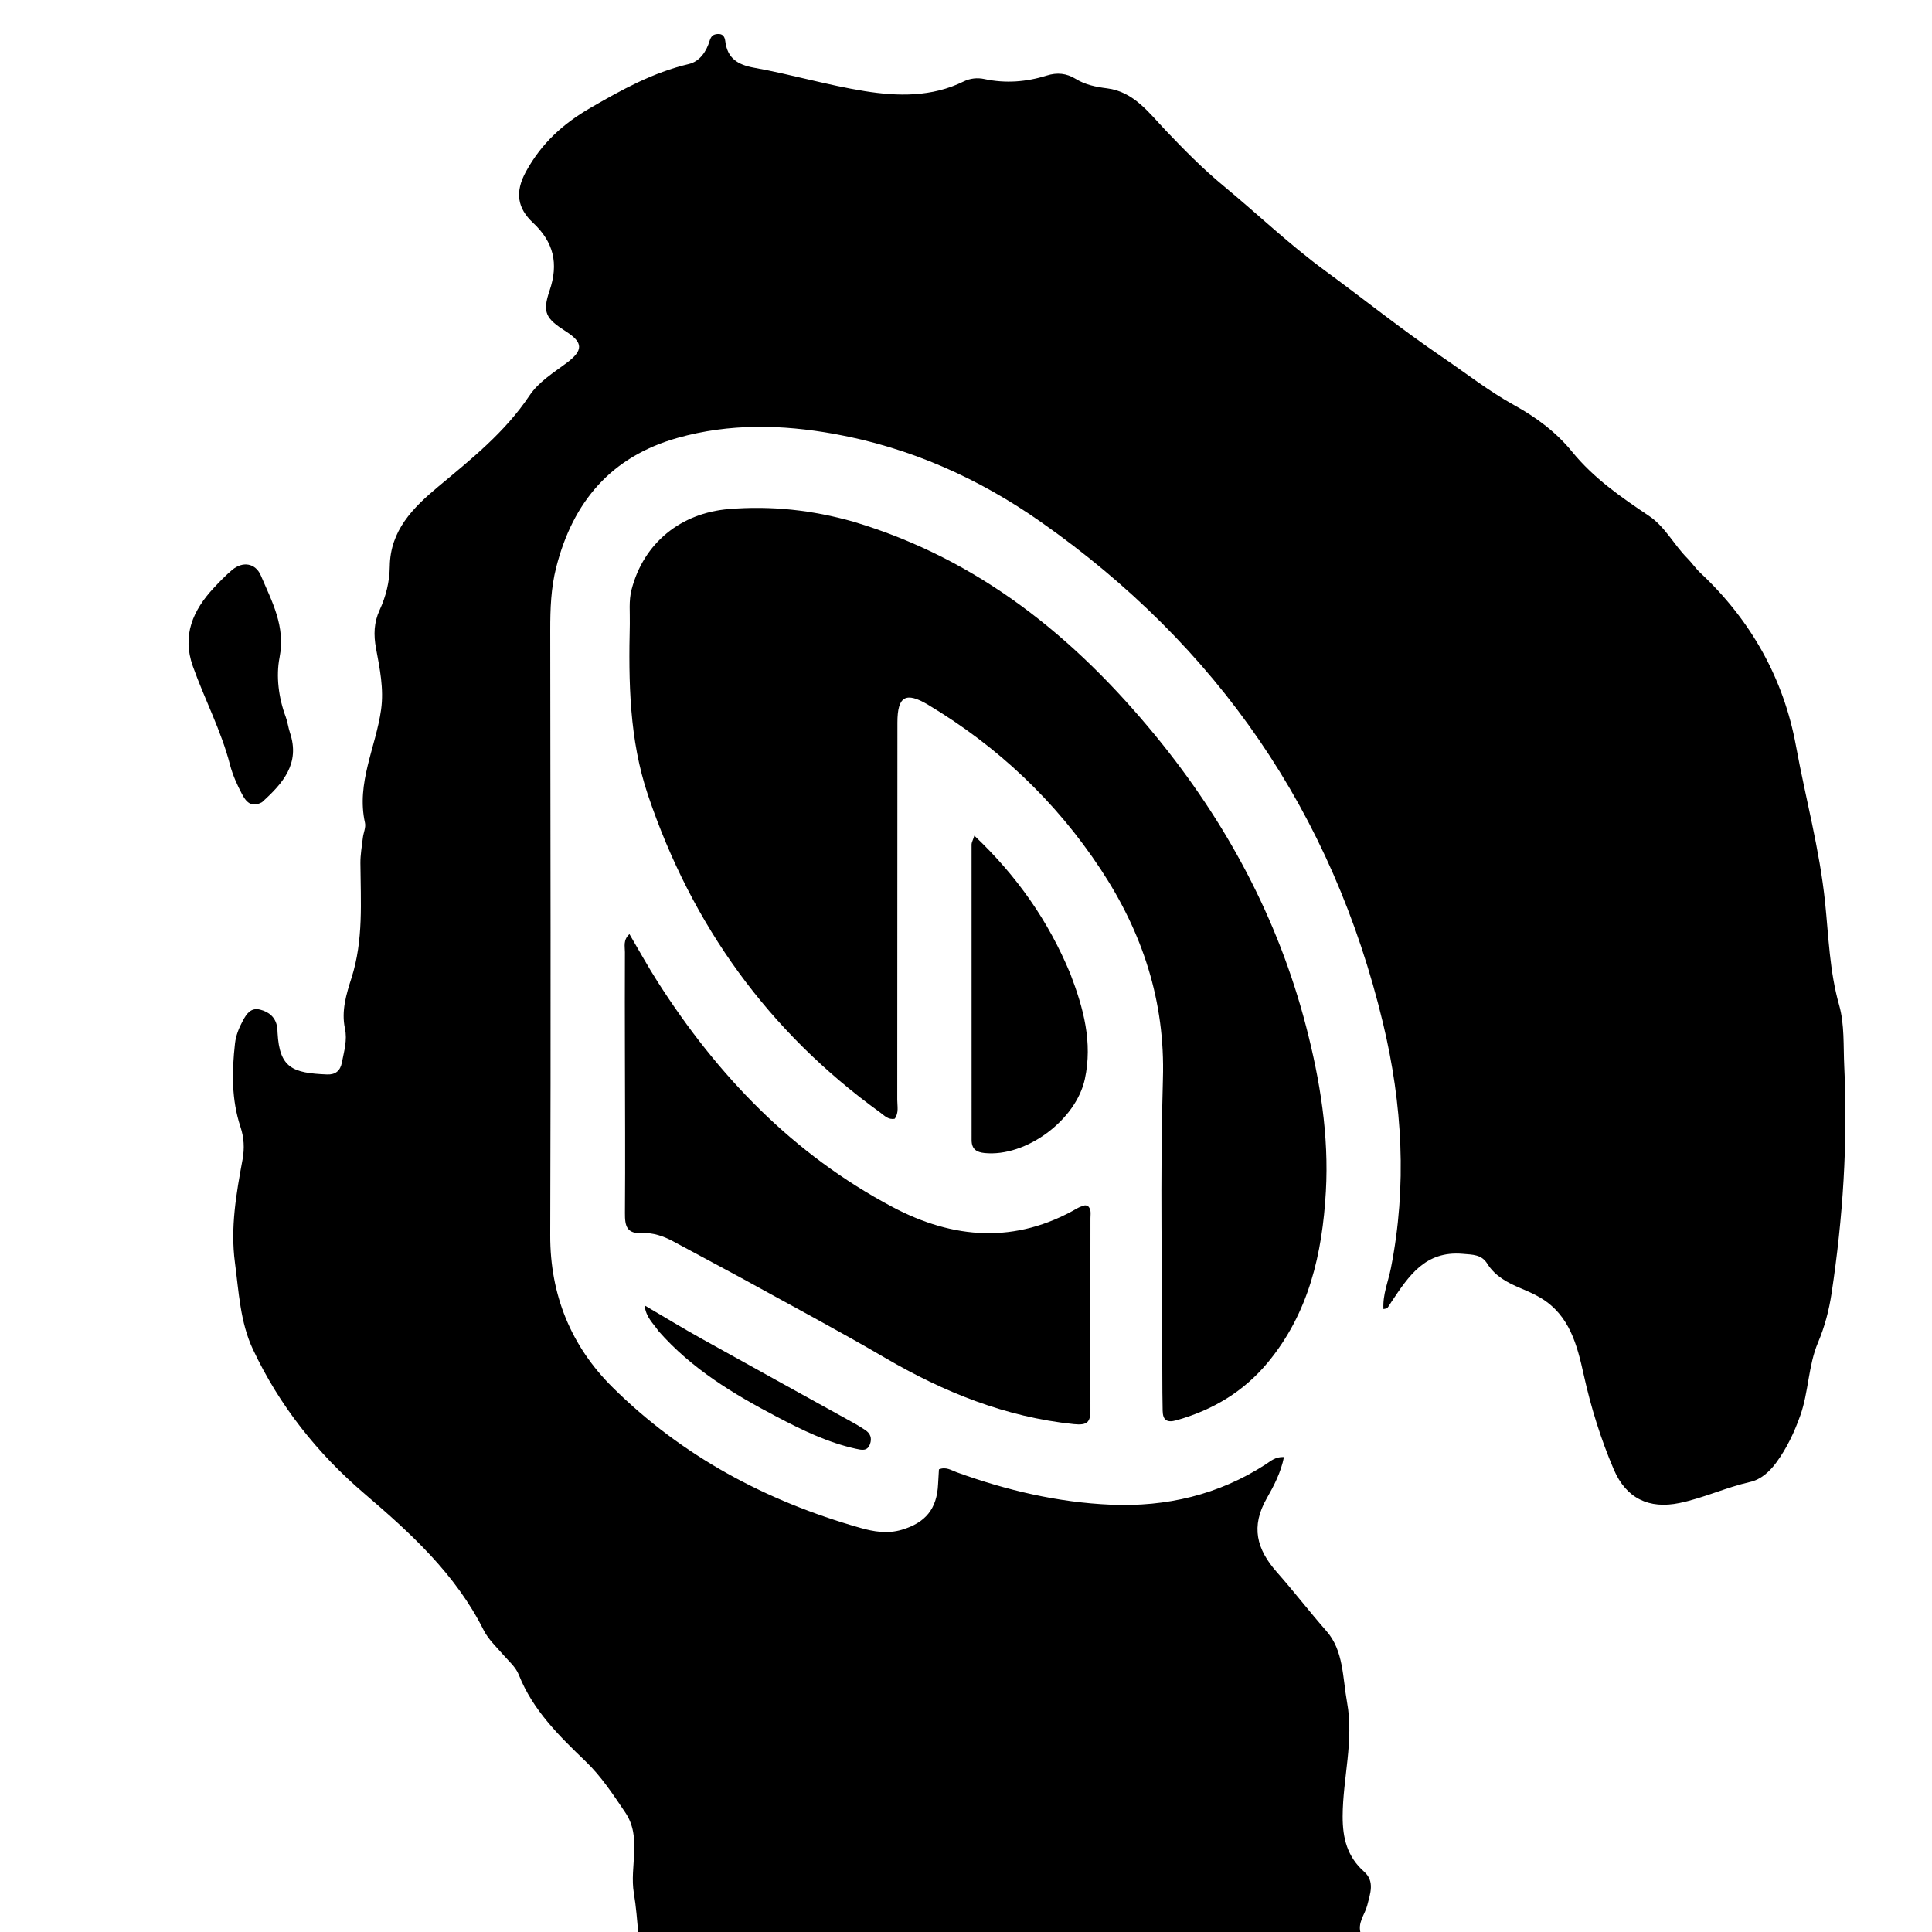 <svg version="1.1" id="Layer_1" xmlns="http://www.w3.org/2000/svg" xmlns:xlink="http://www.w3.org/1999/xlink" x="0px" y="0px"
	 width="100%" viewBox="0 0 640 640" enable-background="new 0 0 640 640" xml:space="preserve">
<path fill="#000000" opacity="1" stroke="none" 
	d="
M211.469,641 
	C211.09,636.352 210.711,631.489 209.978,627.164 
	C208.468,618.247 212.752,608.714 207.115,600.384 
	C203.108,594.464 199.227,588.5 193.984,583.463 
	C185.223,575.045 176.501,566.516 171.879,554.841 
	C170.818,552.162 168.55,550.302 166.698,548.163 
	C164.414,545.525 161.729,543.027 160.202,539.976 
	C150.942,521.476 136.108,507.938 120.748,494.813 
	C105.099,481.441 92.519,465.588 83.776,446.97 
	C79.568,438.01 79.114,427.992 77.822,418.229 
	C76.283,406.594 78.275,395.367 80.352,384.094 
	C81.038,380.37 80.84,376.851 79.654,373.277 
	C76.656,364.24 76.797,354.977 77.845,345.657 
	C78.15,342.944 79.168,340.505 80.434,338.146 
	C81.66,335.859 83.101,333.667 86.186,334.455 
	C89.113,335.203 91.247,336.965 91.799,340.15 
	C91.912,340.803 91.914,341.476 91.951,342.142 
	C92.584,353.79 96.913,355.468 108.357,355.928 
	C111.099,356.038 112.733,354.727 113.253,351.991 
	C113.964,348.246 115.113,344.598 114.263,340.657 
	C113.02,334.889 114.735,329.272 116.436,323.963 
	C120.445,311.445 119.473,298.691 119.39,285.931 
	C119.371,283.124 119.874,280.309 120.204,277.505 
	C120.398,275.853 121.247,274.101 120.91,272.592 
	C117.961,259.375 124.505,247.557 126.245,235.046 
	C127.204,228.148 125.799,221.433 124.558,214.761 
	C123.73,210.312 123.85,206.233 125.748,202.111 
	C127.856,197.534 129.05,192.727 129.119,187.618 
	C129.279,175.737 136.743,168.24 145.108,161.262 
	C156.082,152.107 167.282,143.197 175.365,131.087 
	C178.448,126.466 183.288,123.531 187.684,120.246 
	C193.254,116.084 193.239,113.493 187.505,109.82 
	C180.816,105.534 179.572,103.561 182.05,96.28 
	C185.095,87.33 183.438,80.226 176.559,73.789 
	C171.428,68.988 170.469,63.699 174.237,56.832 
	C179.352,47.51 186.433,41.038 195.504,35.781 
	C205.935,29.735 216.323,23.995 228.193,21.205 
	C231.805,20.356 234.012,17.037 235.054,13.57 
	C235.563,11.877 236.321,11.369 237.69,11.263 
	C239.277,11.14 240.058,11.962 240.255,13.614 
	C240.928,19.267 244.29,21.445 249.853,22.442 
	C262.103,24.637 274.117,28.214 286.395,30.178 
	C297.43,31.943 308.671,32.186 319.207,26.99 
	C321.369,25.924 323.756,25.677 326.055,26.171 
	C333.089,27.68 339.981,27.144 346.775,25.016 
	C350.179,23.949 353.293,24.25 356.341,26.129 
	C359.514,28.085 363.011,28.793 366.737,29.257 
	C375.598,30.361 380.669,37.446 386.17,43.221 
	C392.271,49.625 398.413,55.88 405.237,61.52 
	C416.484,70.814 427.08,80.969 438.817,89.579 
	C451.754,99.069 464.274,109.121 477.588,118.168 
	C485.507,123.549 493.228,129.617 501.536,134.186 
	C509.066,138.327 515.586,143.272 520.771,149.633 
	C527.969,158.465 537.002,164.692 546.251,170.9 
	C551.577,174.473 554.49,180.438 558.947,184.919 
	C560.469,186.449 561.688,188.291 563.259,189.761 
	C580.025,205.445 590.872,224.831 594.937,247.071 
	C598.094,264.341 602.77,281.303 604.591,298.956 
	C605.749,310.186 606.065,321.771 609.241,332.949 
	C611.066,339.371 610.605,346.475 610.934,353.283 
	C612.151,378.468 610.495,403.504 606.738,428.413 
	C605.892,434.021 604.475,439.456 602.238,444.741 
	C598.973,452.454 599.166,461.074 596.349,468.969 
	C594.372,474.508 591.923,479.71 588.434,484.464 
	C586.171,487.548 583.291,490.116 579.769,490.911 
	C571.786,492.713 564.351,496.234 556.358,497.892 
	C546.226,499.994 538.675,496.335 534.592,486.785 
	C530.267,476.668 527.014,466.185 524.624,455.398 
	C522.457,445.619 519.979,435.749 510.457,430 
	C508.335,428.719 506.026,427.721 503.736,426.752 
	C499.384,424.911 495.293,422.801 492.666,418.597 
	C490.763,415.551 487.93,415.64 484.531,415.347 
	C472.085,414.277 466.64,422.74 460.956,431.219 
	C460.493,431.909 460.091,432.644 459.578,433.293 
	C459.421,433.492 458.988,433.473 458.288,433.656 
	C457.988,428.853 459.874,424.546 460.751,420.114 
	C466.14,392.855 464.569,365.742 458.149,338.977 
	C441.438,269.314 403.323,213.982 344.775,172.88 
	C324.137,158.391 301.343,148.232 276.369,143.736 
	C259.041,140.616 241.682,140.202 224.475,145.054 
	C202.419,151.274 189.805,166.205 184.258,187.911 
	C182.505,194.767 182.268,201.688 182.275,208.698 
	C182.341,275.521 182.497,342.344 182.27,409.167 
	C182.203,429.025 189.246,446.002 202.896,459.544 
	C225.907,482.372 253.847,497.292 284.991,506.126 
	C289.425,507.383 293.988,508.17 298.751,506.749 
	C306.558,504.419 310.373,499.885 310.752,491.638 
	C310.827,489.995 310.942,488.354 311.036,486.743 
	C313.386,485.783 315.126,487.051 316.914,487.7 
	C333.433,493.697 350.464,497.696 367.981,498.447 
	C386.297,499.233 403.698,495.195 419.336,485.045 
	C420.974,483.982 422.475,482.533 425.33,482.659 
	C424.324,487.735 422.002,492.194 419.622,496.355 
	C414.316,505.635 416.191,513.133 423.021,520.845 
	C428.628,527.175 433.782,533.915 439.395,540.293 
	C445.115,546.792 444.745,555.731 446.229,563.897 
	C448.549,576.654 444.812,589.068 444.773,601.683 
	C444.751,608.944 446.286,615.05 451.882,620.023 
	C455.497,623.236 453.89,627.322 452.907,631.211 
	C452.125,634.309 449.51,636.982 450.848,640.772 
	C371.312,641 291.625,641 211.469,641 
z"/>
<path fill="#000000" opacity="1" stroke="none" 
	d="
M282.856,172.862 
	C324.371,185.312 356.038,211.133 382.721,243.644 
	C406.125,272.161 423.335,304.108 432.651,339.986 
	C437.302,357.9 440.268,376.165 439.211,394.707 
	C438.04,415.234 433.61,434.898 419.987,451.335 
	C411.95,461.032 401.706,467.115 389.67,470.497 
	C386.552,471.374 385.212,470.424 385.145,467.372 
	C385.058,463.375 385.036,459.377 385.033,455.38 
	C385.014,422.726 384.251,390.05 385.233,357.427 
	C386.01,331.619 378.447,308.885 364.544,287.85 
	C349.716,265.415 330.579,247.344 307.509,233.502 
	C300.05,229.026 297.29,230.609 297.28,239.363 
	C297.234,281.012 297.268,322.662 297.227,364.312 
	C297.224,366.394 297.815,368.627 296.388,370.594 
	C294.24,371.037 292.932,369.509 291.531,368.497 
	C254.577,341.782 229.23,306.585 214.672,263.451 
	C208.431,244.961 208.199,225.89 208.632,206.725 
	C208.718,202.913 208.234,199.076 209.218,195.292 
	C213.244,179.818 225.529,169.914 241.534,168.619 
	C255.479,167.492 269.068,168.925 282.856,172.862 
z"/>
<path fill="#000000" opacity="1" stroke="none" 
	d="
M245.668,423.404 
	C237.867,419.21 230.404,415.166 222.917,411.167 
	C219.792,409.497 216.327,408.299 212.896,408.496 
	C207.598,408.799 206.987,406.181 207.021,401.837 
	C207.162,384.016 207.036,366.193 207.012,348.371 
	C206.997,337.378 206.954,326.385 207.013,315.392 
	C207.023,313.507 206.368,311.381 208.511,309.439 
	C211.686,314.826 214.617,320.172 217.894,325.298 
	C237.775,356.399 262.688,382.338 295.598,399.802 
	C315.868,410.558 336.416,412.083 356.952,400.215 
	C357.66,399.805 358.471,399.556 359.259,399.311 
	C359.541,399.224 359.897,399.373 360.288,399.423 
	C361.616,400.539 361.223,402.138 361.224,403.557 
	C361.235,424.71 361.156,445.863 361.218,467.016 
	C361.23,471.074 360.271,472.235 355.684,471.758 
	C333.024,469.401 312.619,461.156 293.14,449.772 
	C277.622,440.702 261.726,432.281 245.668,423.404 
z"/>
<path fill="#000000" opacity="1" stroke="none" 
	d="
M354.557,322.571 
	C358.964,334.063 361.979,345.318 359.373,357.437 
	C356.452,371.024 339.929,383.336 326.162,381.955 
	C323.48,381.686 321.854,380.68 321.856,377.647 
	C321.874,345 321.838,312.354 321.846,279.707 
	C321.846,279.123 322.205,278.539 322.767,276.825 
	C336.852,290.161 347.265,305.012 354.557,322.571 
z"/>
<path fill="#000000" opacity="1" stroke="none" 
	d="
M86.777,265.752 
	C83.093,267.752 81.379,265.355 80.15,263.02 
	C78.531,259.944 77.059,256.689 76.193,253.337 
	C73.264,241.996 67.773,231.65 63.878,220.693 
	C60.241,210.457 63.921,202.139 70.833,194.733 
	C72.763,192.665 74.741,190.612 76.9,188.794 
	C80.392,185.855 84.647,186.492 86.425,190.68 
	C90.079,199.283 94.625,207.401 92.603,217.821 
	C91.408,223.983 92.264,231.078 94.65,237.471 
	C95.286,239.175 95.487,241.038 96.065,242.769 
	C99.454,252.901 93.787,259.432 86.777,265.752 
z"/>
<path fill="#000000" opacity="1" stroke="none" 
	d="
M218.088,440.879 
	C216.4,438.334 214.038,436.553 213.513,432.424 
	C220.251,436.372 226.122,439.955 232.123,443.303 
	C249.112,452.78 266.155,462.158 283.17,471.588 
	C284.332,472.232 285.445,472.966 286.563,473.686 
	C288.343,474.832 288.911,476.437 288.179,478.421 
	C287.297,480.809 285.425,480.336 283.587,479.933 
	C274.229,477.885 265.716,473.735 257.318,469.323 
	C242.981,461.789 229.17,453.512 218.088,440.879 
z"/>
</svg>